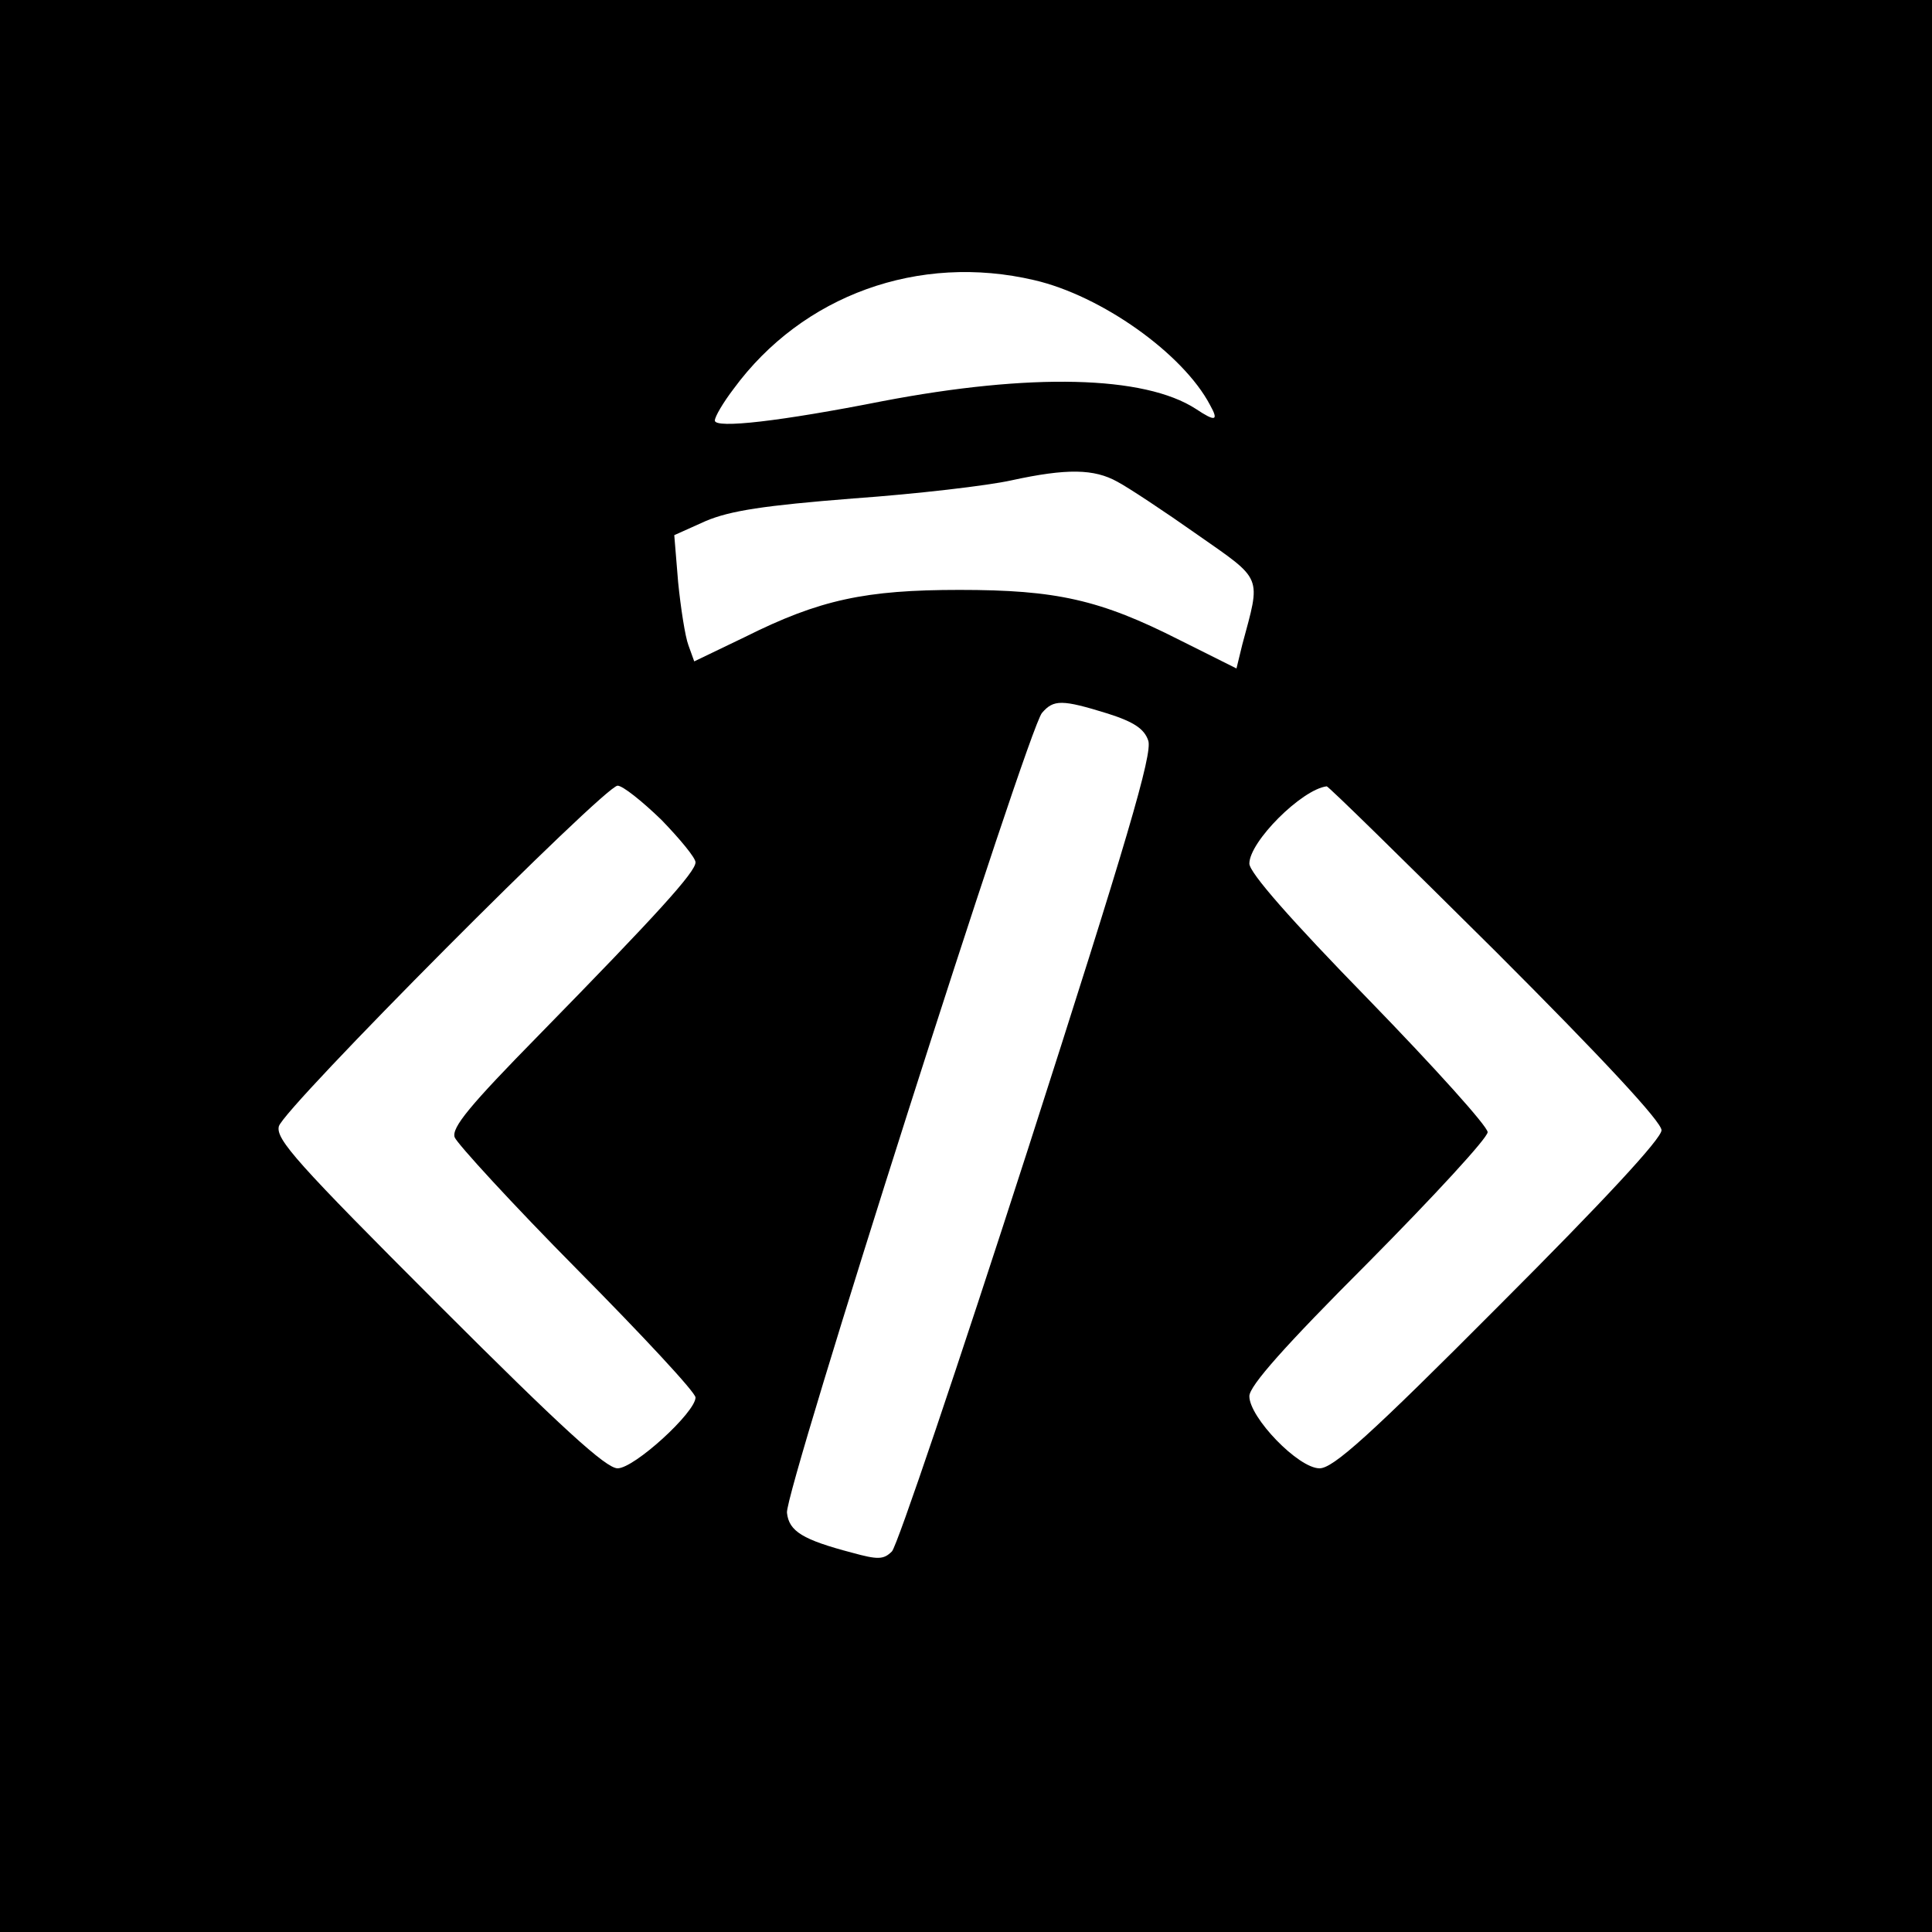 <?xml version="1.0" standalone="no"?>
<!DOCTYPE svg PUBLIC "-//W3C//DTD SVG 20010904//EN"
 "http://www.w3.org/TR/2001/REC-SVG-20010904/DTD/svg10.dtd">
<svg version="1.0" xmlns="http://www.w3.org/2000/svg"
 width="300pt" height="300pt" viewBox="0 0 300 300"
 preserveAspectRatio="xMidYMid meet">
<g transform="translate(0,300) scale(0.1,-0.1)"
fill="#000000" stroke="none">
<path d="M0 1500 l0 -1500 1500 0 1500 0 0 1500 0 1500 -1500 0 -1500 0 0
-1500z m1606 1065 c104 -24 231 -114 273 -194 14 -25 8 -26 -22 -6 -80 52
-257 56 -487 12 -157 -31 -260 -43 -260 -30 0 6 13 28 29 49 107 146 288 211
467 169z m129 -313 c17 -9 73 -46 124 -82 103 -72 99 -63 70 -171 l-9 -37 -88
44 c-124 63 -192 78 -342 78 -146 0 -217 -15 -333 -73 l-79 -38 -9 25 c-5 13
-12 58 -16 98 l-6 73 49 22 c38 16 90 24 229 35 99 7 209 20 245 28 87 19 129
18 165 -2z m-15 -360 c41 -13 57 -24 63 -42 7 -20 -33 -156 -187 -635 -108
-335 -203 -616 -211 -624 -13 -13 -22 -13 -62 -2 -76 20 -98 33 -101 62 -4 32
374 1217 396 1242 18 21 31 21 102 -1z m-693 -165 c29 -30 53 -59 53 -66 0
-15 -59 -80 -242 -267 -109 -111 -137 -145 -132 -160 4 -10 89 -103 190 -205
101 -102 184 -191 184 -199 0 -23 -95 -110 -121 -110 -18 0 -87 63 -278 254
-220 220 -253 257 -248 277 7 28 506 529 526 529 8 0 38 -24 68 -53z m1295
-204 c167 -167 258 -265 258 -278 0 -13 -89 -109 -252 -272 -202 -203 -258
-253 -279 -253 -33 0 -109 79 -109 112 0 16 55 78 185 208 102 103 185 193
185 202 0 9 -83 101 -185 206 -121 124 -185 197 -185 211 0 34 81 115 120 120
2 1 120 -115 262 -256z"/>
</g>
</svg>
